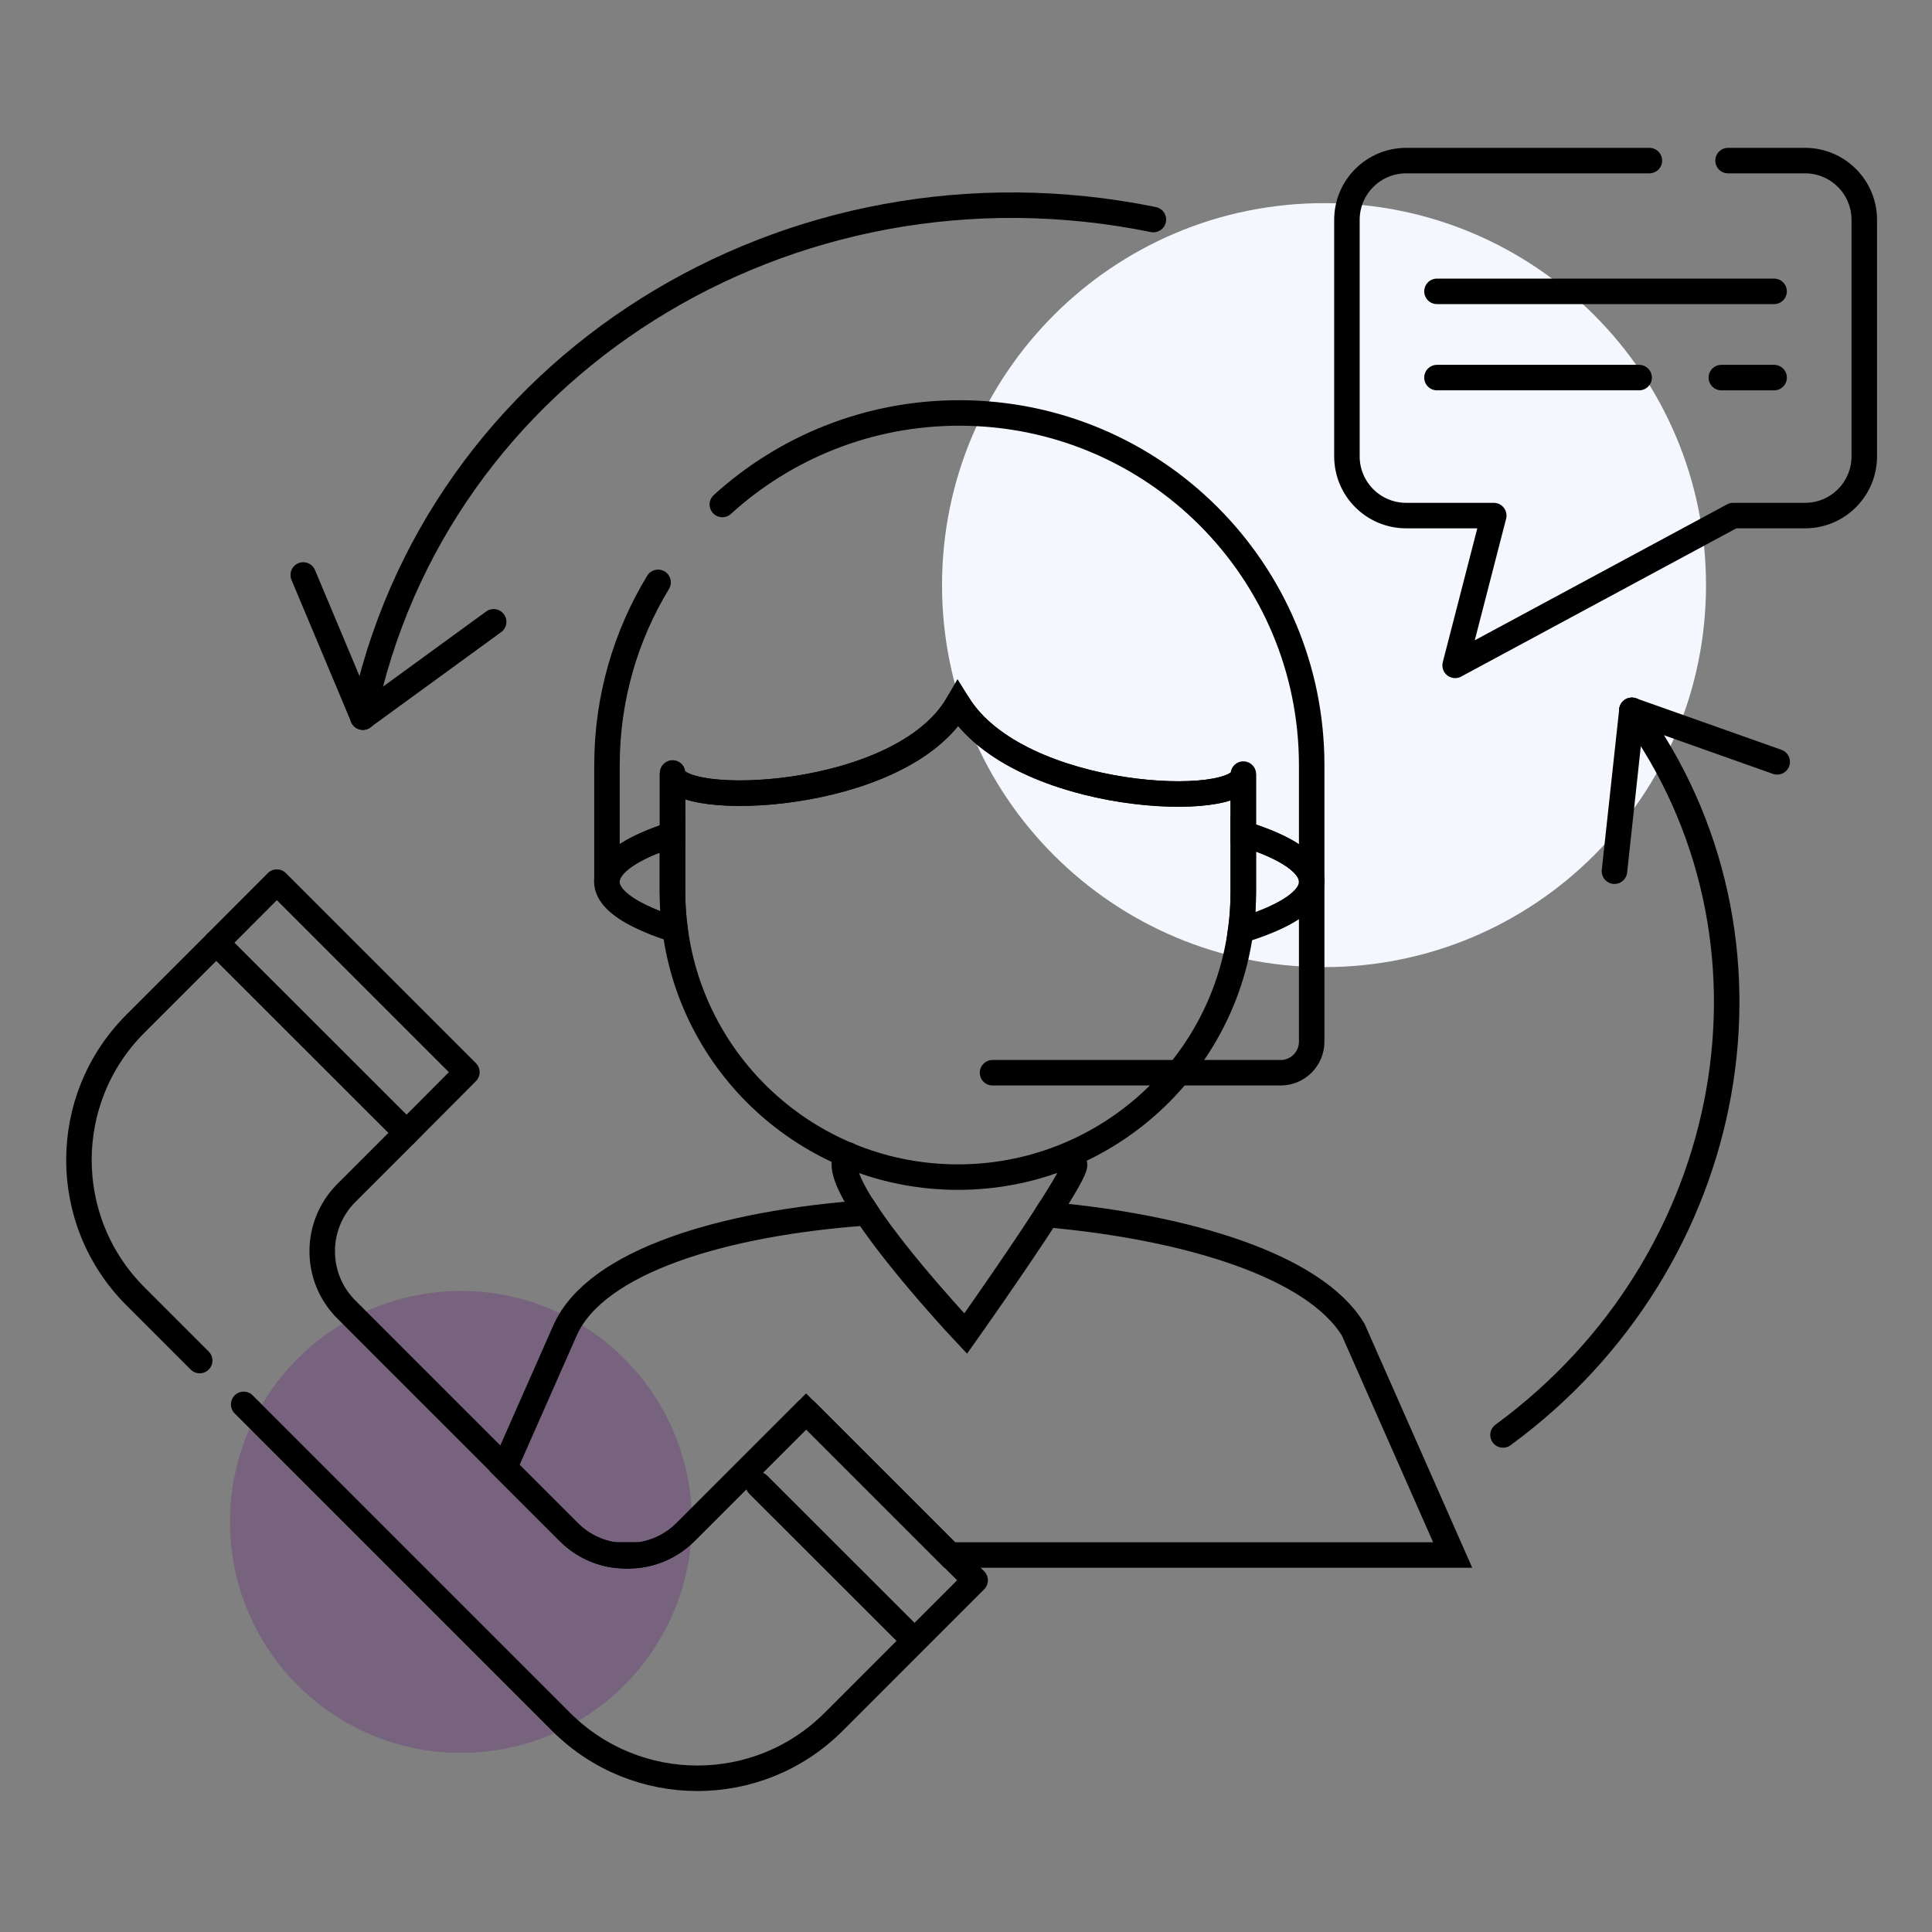 <svg width="96" height="96" viewBox="0 0 96 96" fill="none" xmlns="http://www.w3.org/2000/svg">
<rect x="0" y="0" width="96" height="96" fill="#808080" stroke="none"/>
<g clip-path="url(#clip0_1254_6700)">
<g clip-path="url(#clip1_1254_6700)">
<path d="M65.79 48.056C76.273 48.056 84.771 39.558 84.771 29.075C84.771 18.592 76.273 10.094 65.79 10.094C55.307 10.094 46.809 18.592 46.809 29.075C46.809 39.558 55.307 48.056 65.79 48.056Z" fill="#F4F7FE"/>
<path opacity="0.3" d="M22.904 87.101C29.242 87.101 34.38 81.963 34.38 75.624C34.38 69.286 29.242 64.148 22.904 64.148C16.566 64.148 11.428 69.286 11.428 75.624C11.428 81.963 16.566 87.101 22.904 87.101Z" fill="#652178"/>
<path d="M35.892 25.067C39.002 22.242 43.131 20.52 47.666 20.52C57.337 20.52 65.177 28.354 65.177 38.025V38.063C65.177 38.069 65.177 38.069 65.177 38.076V43.814C65.177 42.921 63.917 42.091 61.776 41.432V38.468C61.776 40.273 50.604 39.874 47.596 34.985C44.778 39.874 33.416 40.216 33.416 38.411V41.47C31.363 42.129 30.16 42.94 30.16 43.814V38.076C30.16 38.069 30.16 38.069 30.16 38.063V38.025C30.16 34.7 31.091 31.584 32.7 28.937" stroke="black" stroke-width="1.267" stroke-miterlimit="10" stroke-linecap="round"/>
<path d="M33.536 46.193C32.859 45.984 32.27 45.75 31.782 45.509C30.737 44.996 30.154 44.414 30.154 43.812C30.154 42.938 31.358 42.127 33.41 41.469V44.281C33.41 44.287 33.41 44.287 33.41 44.287V44.312C33.41 44.952 33.454 45.579 33.536 46.193Z" stroke="black" stroke-width="1.267" stroke-miterlimit="10" stroke-linecap="round"/>
<path d="M65.178 43.811C65.178 44.419 64.595 44.995 63.55 45.508C63.031 45.768 62.385 46.009 61.65 46.237C61.733 45.61 61.777 44.97 61.777 44.318V44.292C61.777 44.292 61.777 44.292 61.777 44.286V41.43C63.911 42.088 65.178 42.918 65.178 43.811Z" stroke="black" stroke-width="1.267" stroke-miterlimit="10" stroke-linecap="round"/>
<path d="M61.781 38.464V44.284C61.781 44.291 61.781 44.291 61.781 44.291V44.316C61.781 44.962 61.736 45.608 61.654 46.235H61.648C60.717 53.164 54.776 58.49 47.6 58.49C40.406 58.49 34.452 53.138 33.547 46.191C33.464 45.576 33.42 44.949 33.42 44.316V44.291C33.42 44.291 33.42 44.291 33.42 44.284V38.407C33.42 40.212 44.782 39.87 47.6 34.98C50.609 39.87 61.781 40.269 61.781 38.464Z" stroke="black" stroke-width="1.267" stroke-miterlimit="10" stroke-linecap="round" stroke-linejoin="round"/>
<path d="M65.177 43.816V51.758C65.177 52.614 64.487 53.304 63.632 53.304H49.318" stroke="black" stroke-width="1.267" stroke-miterlimit="10" stroke-linecap="round"/>
<path d="M72.183 77.267H47.185L40.054 70.135L37.045 73.144L34.062 76.127C33.435 76.754 32.65 77.134 31.839 77.26H30.471C29.66 77.134 28.881 76.754 28.255 76.127L25.062 72.935L28.09 66.076C29.629 62.675 35.918 60.775 43.056 60.262C44.791 62.877 47.983 66.266 47.983 66.266C47.983 66.266 50.415 62.833 52.017 60.35C59.035 60.977 65.33 62.909 67.243 66.076L72.183 77.267Z" stroke="black" stroke-width="1.267" stroke-miterlimit="10" stroke-linecap="round"/>
<path d="M53.392 57.848C53.455 58.025 52.847 59.064 52.018 60.343" stroke="black" stroke-width="1.267" stroke-miterlimit="10" stroke-linecap="round"/>
<path d="M43.05 60.261C42.157 58.912 41.644 57.772 42.157 57.398" stroke="black" stroke-width="1.267" stroke-miterlimit="10" stroke-linecap="round"/>
<path d="M23.199 53.275L20.197 56.29L10.748 46.847L13.756 43.832L23.199 53.275Z" stroke="black" stroke-width="1.267" stroke-miterlimit="10" stroke-linecap="round" stroke-linejoin="round"/>
<path d="M9.923 67.605L6.724 64.406C2.988 60.669 2.988 54.608 6.724 50.872L10.752 46.844L20.202 56.287L17.212 59.276C15.61 60.879 15.61 63.475 17.212 65.071L25.072 72.931L28.264 76.123C28.891 76.75 29.67 77.13 30.481 77.257C30.93 77.339 31.399 77.339 31.849 77.257C32.66 77.13 33.445 76.75 34.072 76.123L37.055 73.14L40.063 70.132L48.455 78.523L41.419 85.56C37.682 89.296 31.621 89.296 27.884 85.56L12.108 69.783" stroke="black" stroke-width="1.267" stroke-miterlimit="10" stroke-linecap="round" stroke-linejoin="round"/>
<path d="M45.39 81.481L37.676 73.773" stroke="black" stroke-width="1.267" stroke-miterlimit="10" stroke-linecap="round" stroke-linejoin="round"/>
<path d="M85.865 7.98H89.69C91.317 7.98 92.635 9.298 92.635 10.925V22.674C92.635 24.302 91.317 25.619 89.69 25.619H86.118L72.305 33.061L74.224 25.619H69.873C68.245 25.619 66.928 24.302 66.928 22.674V10.925C66.928 9.298 68.245 7.98 69.873 7.98H81.957" stroke="black" stroke-width="1.267" stroke-miterlimit="10" stroke-linecap="round" stroke-linejoin="round"/>
<path d="M71.402 14.477H88.154" stroke="black" stroke-width="1.267" stroke-miterlimit="10" stroke-linecap="round" stroke-linejoin="round"/>
<path d="M71.402 18.762H81.447" stroke="black" stroke-width="1.267" stroke-miterlimit="10" stroke-linecap="round" stroke-linejoin="round"/>
<path d="M85.533 18.762H88.155" stroke="black" stroke-width="1.267" stroke-miterlimit="10" stroke-linecap="round" stroke-linejoin="round"/>
<path d="M57.311 10.91C39.14 7.205 21.572 18.263 18.031 35.63" stroke="black" stroke-width="1.267" stroke-miterlimit="10" stroke-linecap="round" stroke-linejoin="round"/>
<path d="M15.068 28.57L18.032 35.632" stroke="black" stroke-width="1.267" stroke-miterlimit="10" stroke-linecap="round" stroke-linejoin="round"/>
<path d="M18.031 35.63L24.529 30.898" stroke="black" stroke-width="1.267" stroke-miterlimit="10" stroke-linecap="round" stroke-linejoin="round"/>
<path d="M74.684 71.302C86.47 62.67 89.339 46.57 81.087 35.297" stroke="black" stroke-width="1.267" stroke-miterlimit="10" stroke-linecap="round" stroke-linejoin="round"/>
<path d="M88.308 37.856L81.088 35.297" stroke="black" stroke-width="1.267" stroke-miterlimit="10" stroke-linecap="round" stroke-linejoin="round"/>
<path d="M81.088 35.297L80.221 43.29" stroke="black" stroke-width="1.267" stroke-miterlimit="10" stroke-linecap="round" stroke-linejoin="round"/>
</g>
</g>
<defs>
<clipPath id="clip0_1254_6700">
<rect width="95.001" height="95.001" fill="white" transform="translate(0.773 0.336)"/>
</clipPath>
<clipPath id="clip1_1254_6700">
<rect width="95.001" height="95.001" fill="white" transform="translate(0.773 0.336)"/>
</clipPath>
</defs>
</svg>

